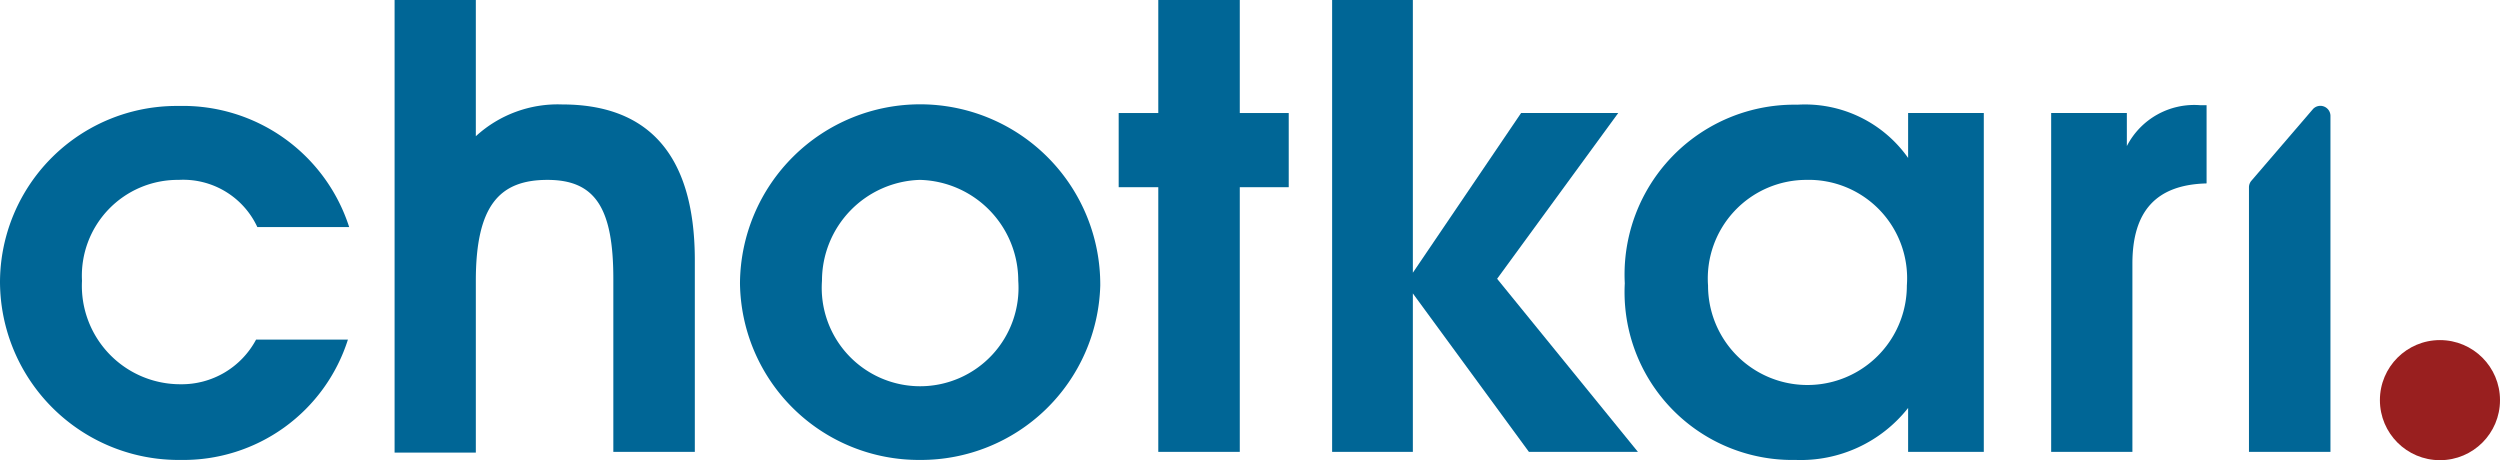 <svg xmlns="http://www.w3.org/2000/svg" viewBox="0 0 99.09 18.25"><defs><style>.cls-1{fill:#006696;}.cls-2{fill:#991f1f;}</style></defs><g id="Layer_2" data-name="Layer 2"><g id="Layer_1-2" data-name="Layer 1"><path class="cls-1" d="M49.14,7.42V17.91H45.91V7.42H44.34V4.48h1.57V0h3.23V4.48h1.94V7.42Z"/><path class="cls-1" d="M7.17,18.23A7.08,7.08,0,0,1,0,11.2a7,7,0,0,1,7.08-7A6.92,6.92,0,0,1,13.84,9H10.2A3.24,3.24,0,0,0,7.08,7.13a3.8,3.8,0,0,0-3.83,4,3.9,3.9,0,0,0,3.9,4.1,3.34,3.34,0,0,0,3-1.77h3.64A6.84,6.84,0,0,1,7.17,18.23Z"/><path class="cls-1" d="M24.31,17.91V11.05c0-2.81-.72-3.92-2.61-3.92s-2.84,1-2.84,4v6.81H15.64V0h3.22V5.4a4.8,4.8,0,0,1,3.42-1.26c3.22,0,5.26,1.77,5.26,6.18v7.59Z"/><path class="cls-1" d="M36.46,18.23a7.09,7.09,0,0,1-7.13-7,7.14,7.14,0,0,1,14.28.09A7.11,7.11,0,0,1,36.46,18.23Zm0-11.1a4,4,0,0,0-3.88,4,3.9,3.9,0,1,0,7.78,0A4,4,0,0,0,36.46,7.13Z"/><path class="cls-1" d="M60.6,17.91,56,11.63v6.28H52.8V0H56V10.81l4.29-6.33h3.85l-4.8,6.57,5.58,6.86Z"/><path class="cls-1" d="M75.63,17.91V16.17a5.42,5.42,0,0,1-4.46,2.06,6.65,6.65,0,0,1-6.77-7,6.73,6.73,0,0,1,6.84-7.08,5,5,0,0,1,4.39,2.11V4.48h3V17.91Zm-4-10.78a3.91,3.91,0,0,0-3.93,4.19,3.94,3.94,0,1,0,7.88,0A3.9,3.9,0,0,0,71.58,7.13Z"/><path class="cls-1" d="M84.52,10.45v7.46H81.3V4.48h3V5.79a3,3,0,0,1,2.91-1.62h.25v3.1C85.47,7.32,84.52,8.36,84.52,10.45Z"/><path class="cls-1" d="M89.14,7.42V17.91h3.23V4.58a.4.4,0,0,0-.69-.26L89.24,7.16A.4.4,0,0,0,89.14,7.42Z"/><circle class="cls-2" cx="96.71" cy="15.86" r="2.38"/></g></g></svg>